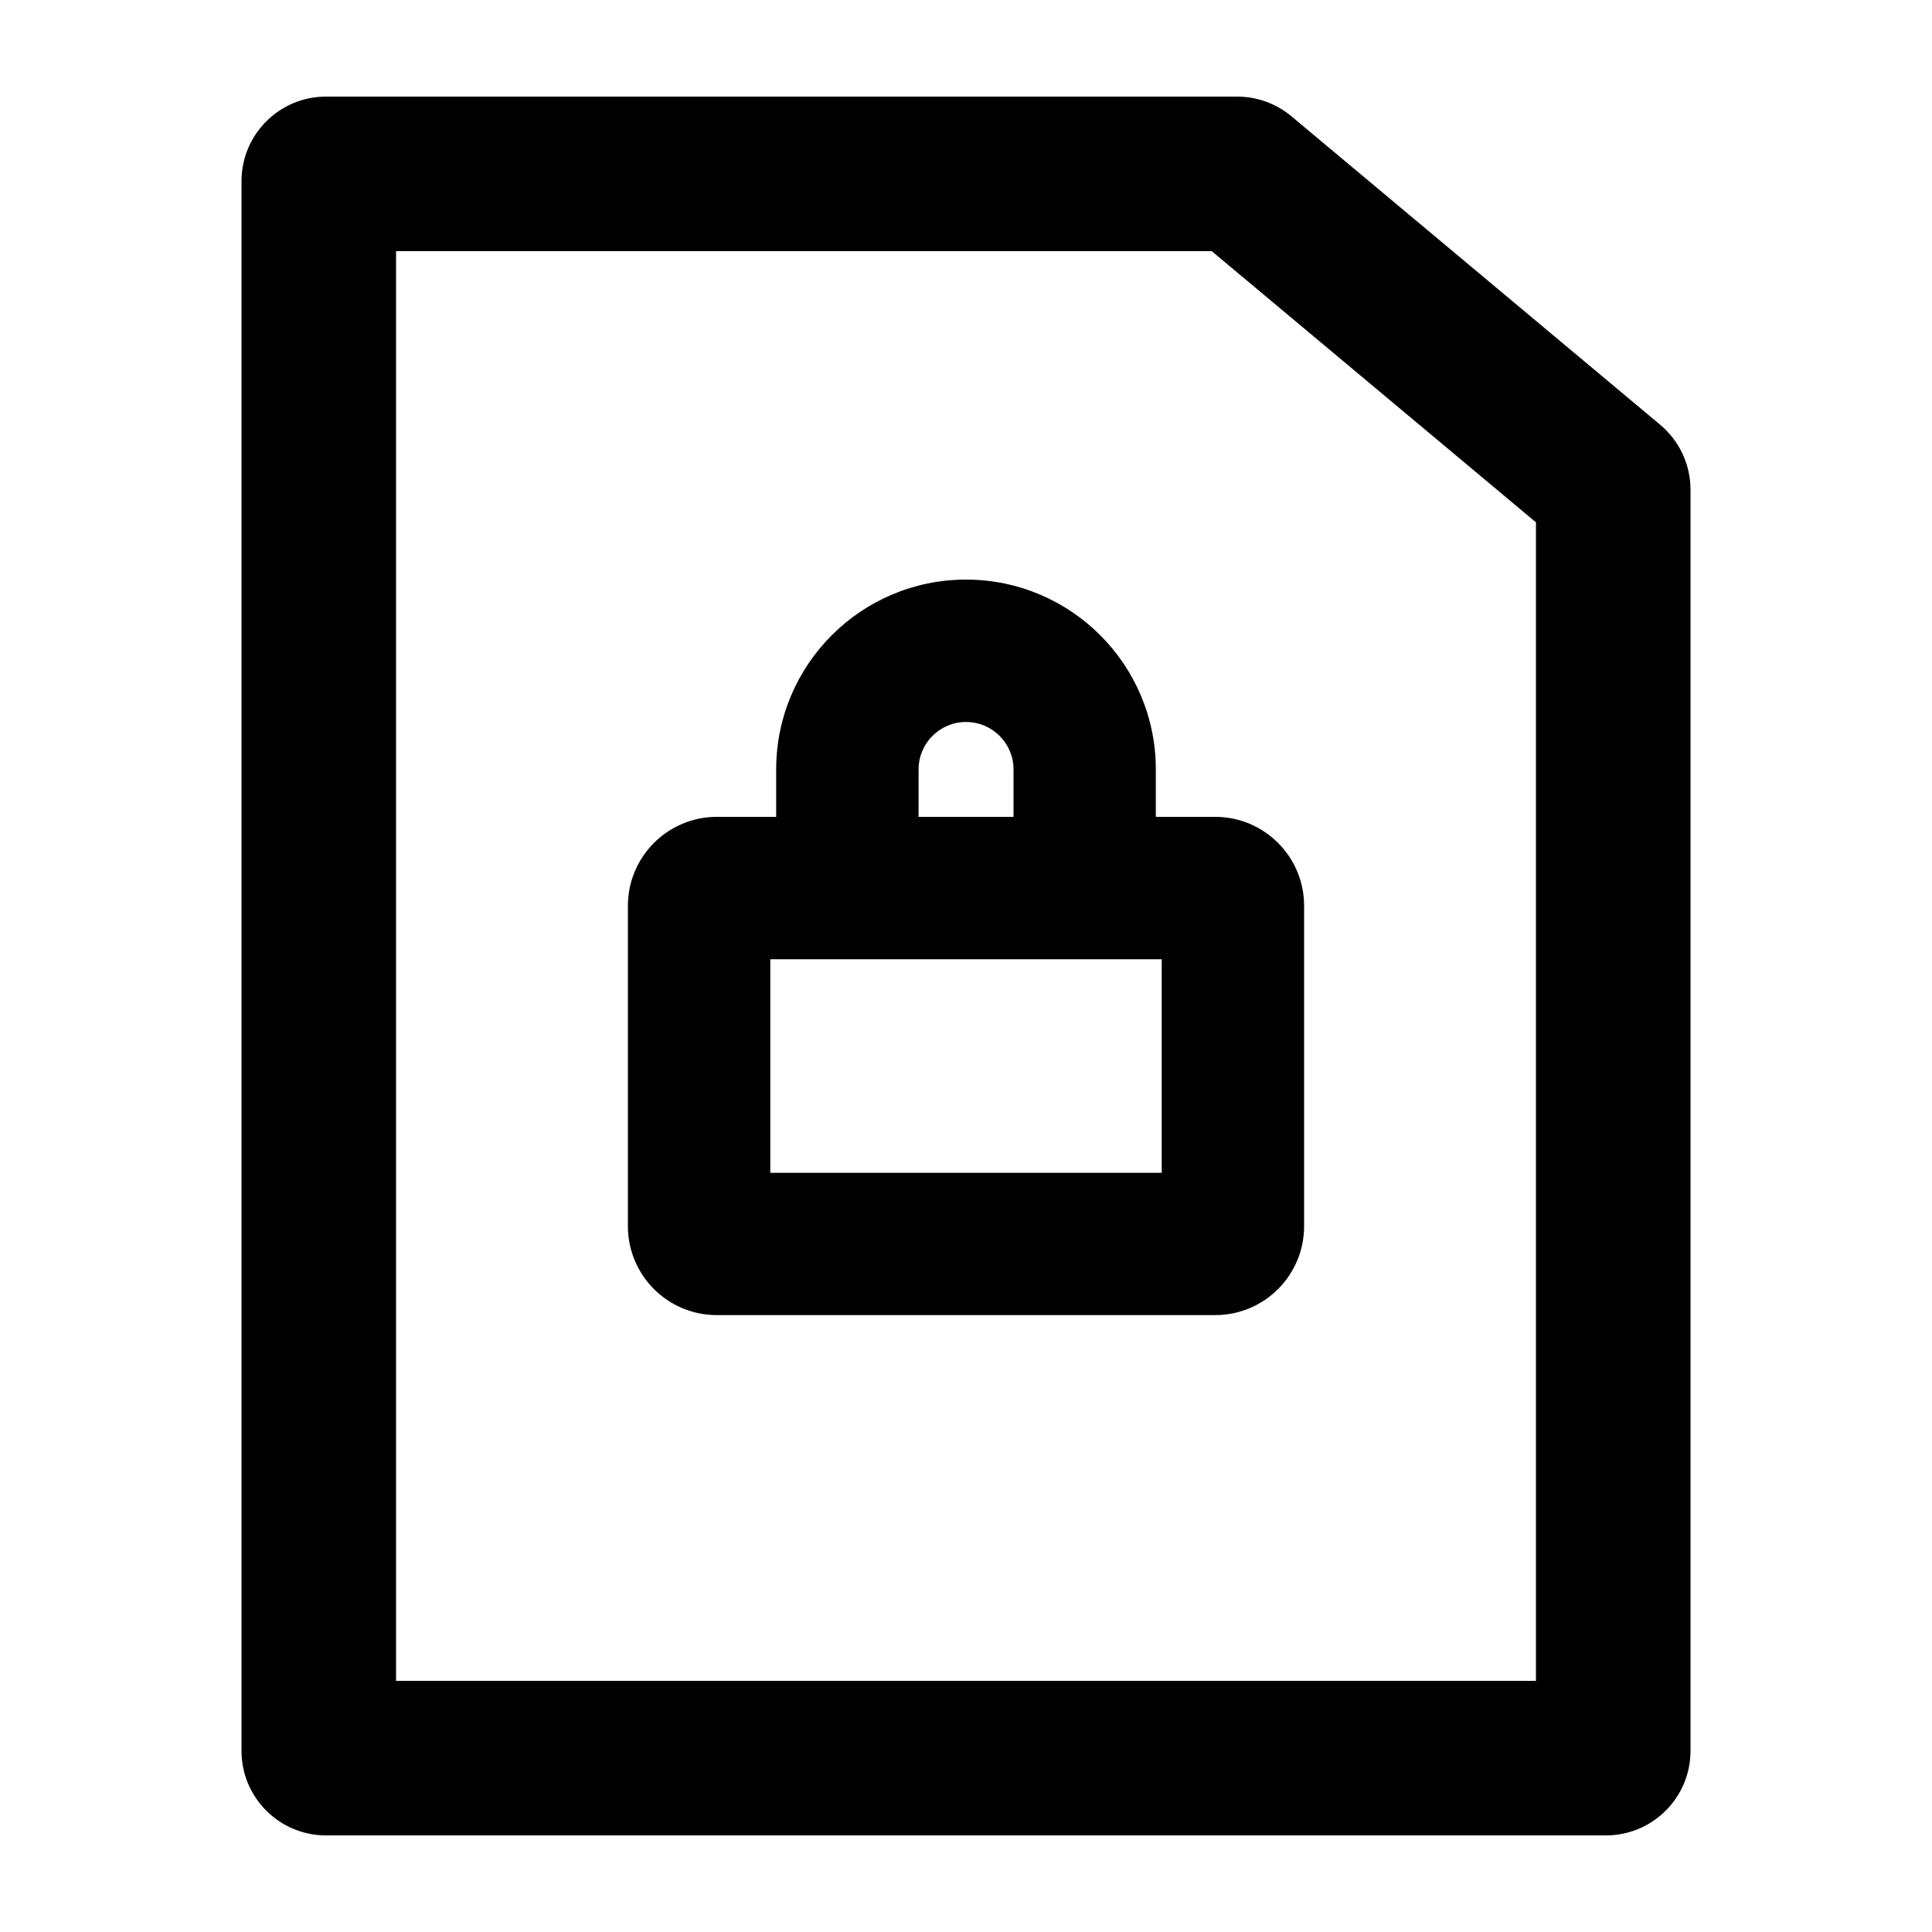 <svg width="20" height="20" viewBox="0 0 20 20" fill="currentColor" xmlns="http://www.w3.org/2000/svg">
<path fill-rule="evenodd" clip-rule="evenodd" d="M15.9 5.407L12.544 2.6H4.1V17.4H15.9V5.407ZM3.375 1C2.892 1 2.5 1.392 2.5 1.875V18.125C2.5 18.608 2.892 19 3.375 19H16.625C17.108 19 17.5 18.608 17.5 18.125V5.069C17.5 4.809 17.385 4.564 17.186 4.397L13.369 1.204C13.211 1.072 13.012 1 12.807 1H3.375Z" />
<path fill-rule="evenodd" clip-rule="evenodd" d="M9.509 7.965C9.509 7.694 9.729 7.474 10 7.474C10.272 7.474 10.492 7.694 10.492 7.965V8.456H9.509V7.965ZM8.035 8.456H7.421C6.912 8.456 6.5 8.869 6.5 9.377V12.693C6.5 13.202 6.912 13.614 7.421 13.614H12.579C13.088 13.614 13.5 13.202 13.5 12.693V9.377C13.5 8.869 13.088 8.456 12.579 8.456H11.965V7.965C11.965 6.88 11.085 6 10 6C8.915 6 8.035 6.88 8.035 7.965V8.456ZM7.974 12.141V9.93H12.026V12.141H7.974Z" />
</svg>
